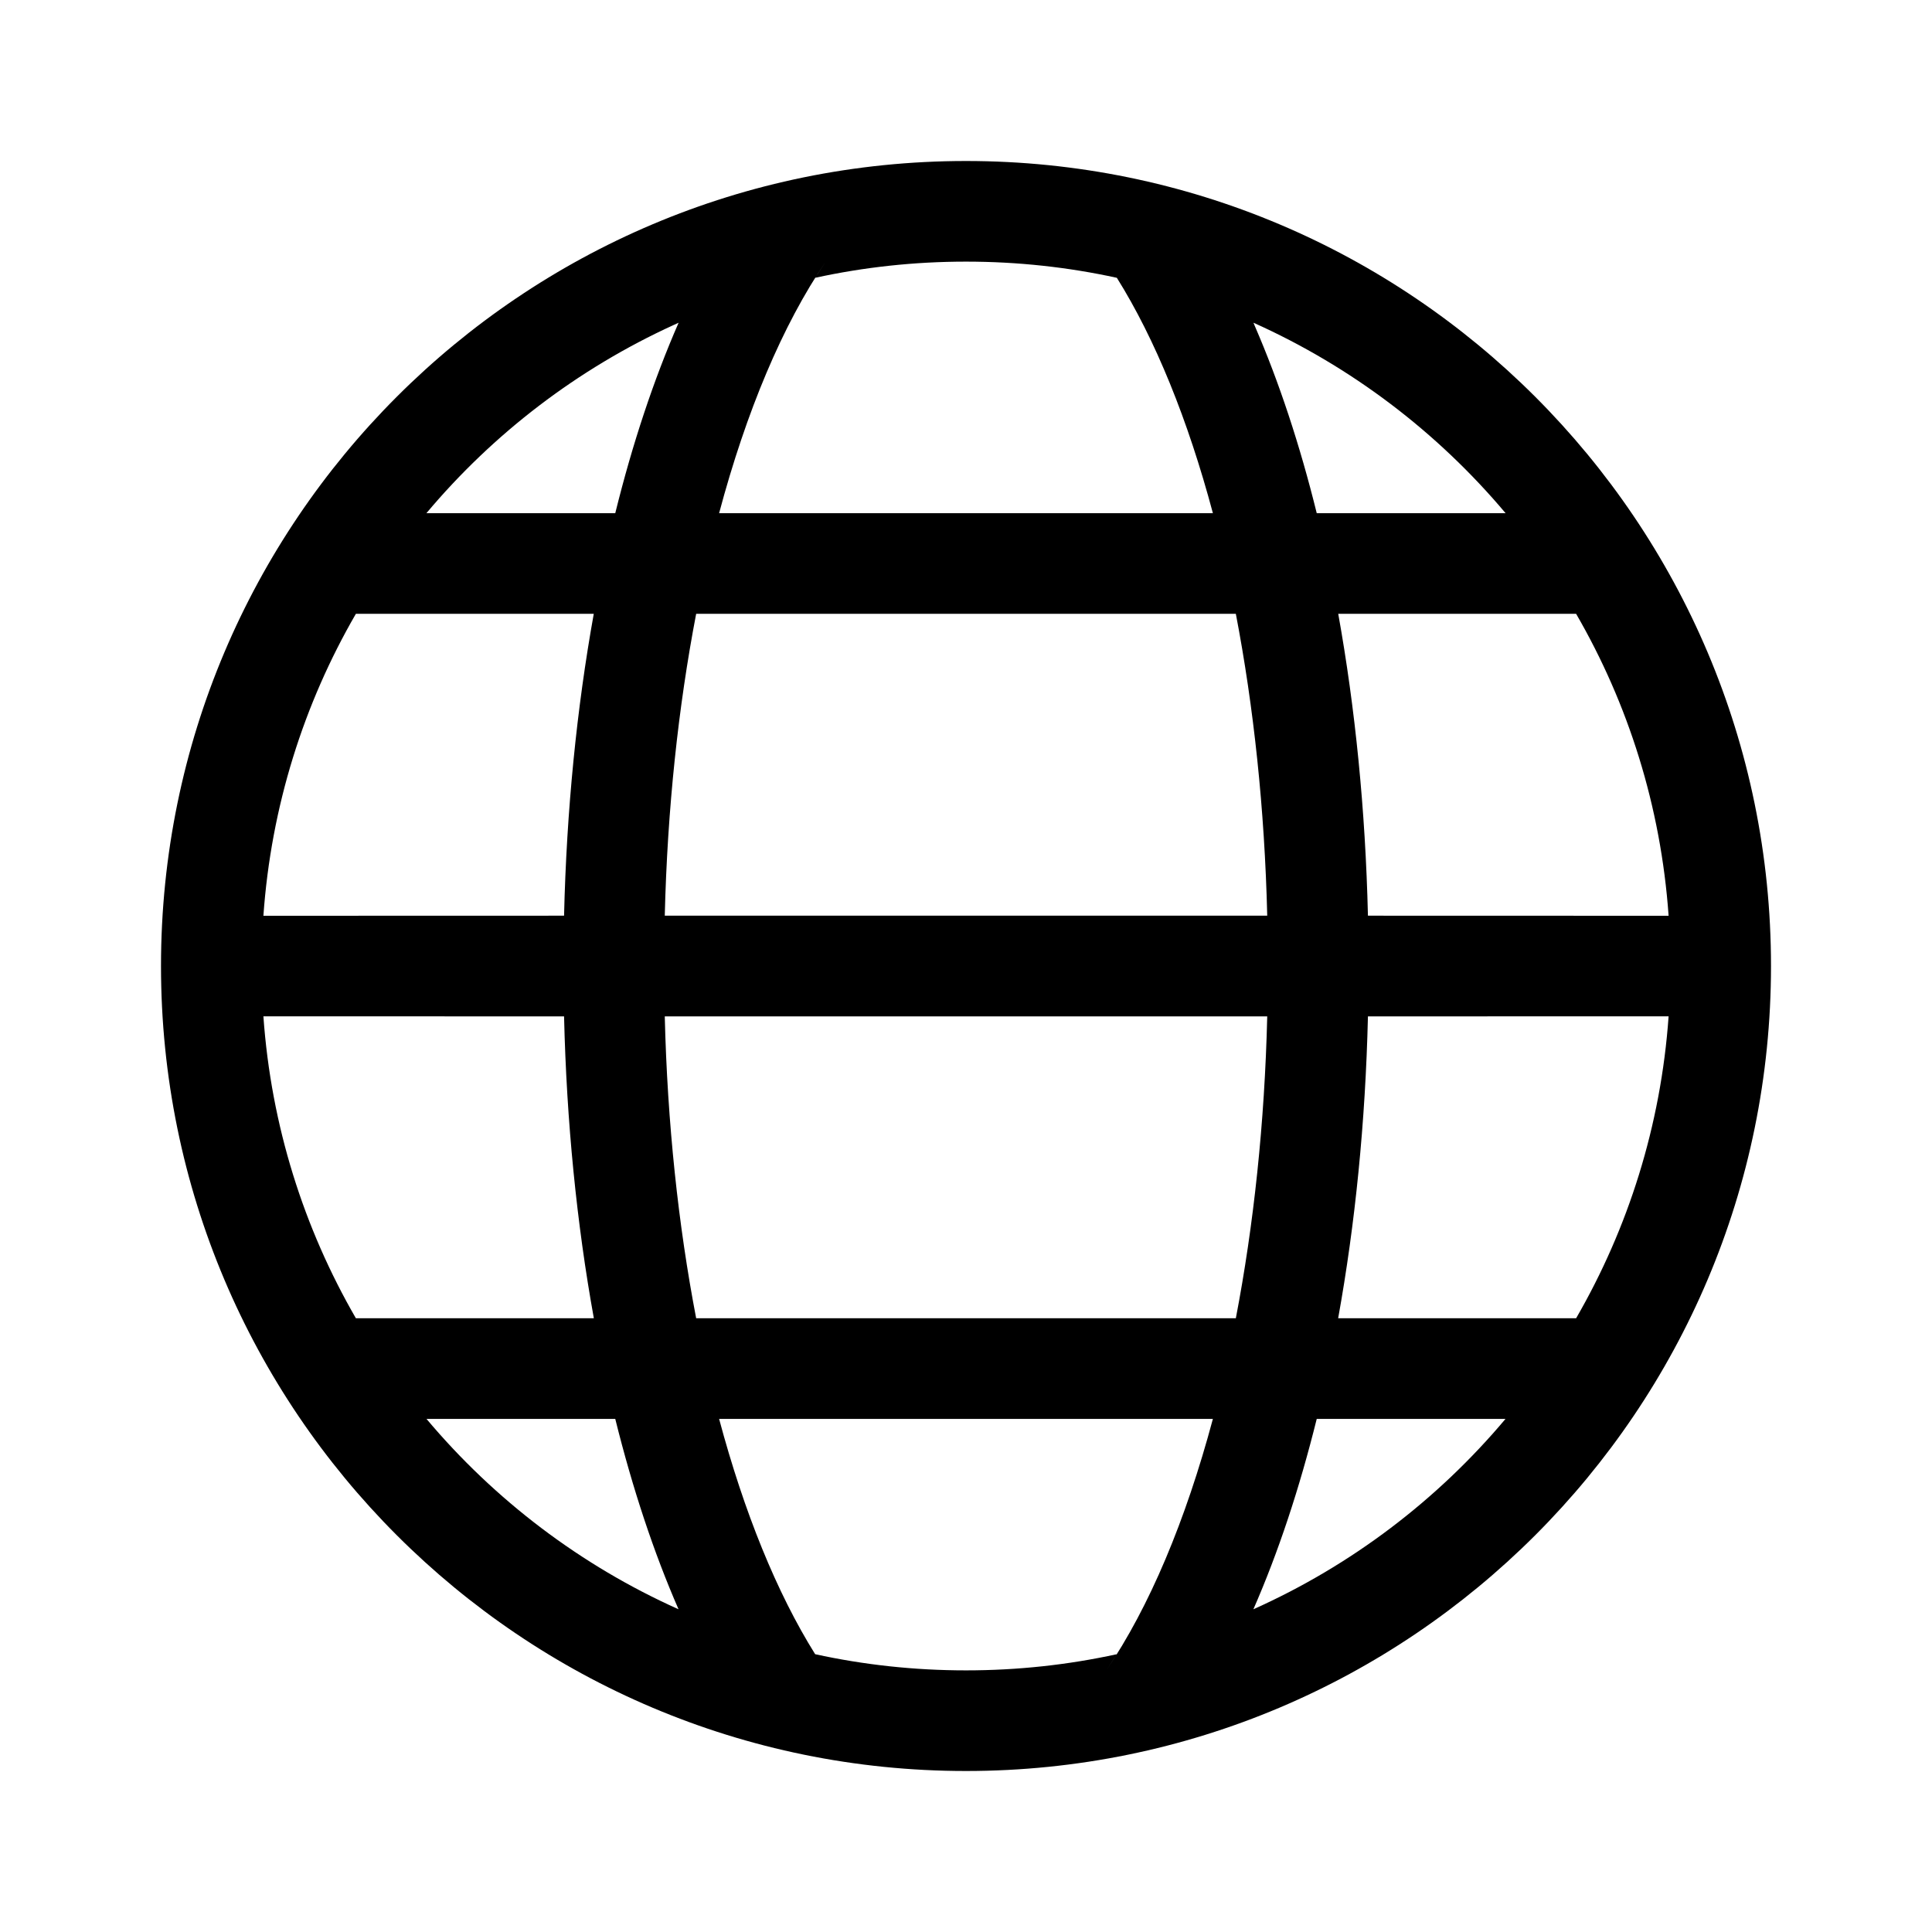 <?xml version="1.0" encoding="UTF-8"?>
<svg width="24px" height="24px" viewBox="0 0 24 24" version="1.1" xmlns="http://www.w3.org/2000/svg" xmlns:xlink="http://www.w3.org/1999/xlink">
    <title>Icon/Essential/World</title>
    <g id="Icons" stroke="none" stroke-width="1" fill="none" fill-rule="evenodd">
        <g id="Overview" transform="translate(-621, -504)" fill="currentColor">
            <g id="Icons" transform="translate(368.5, 100)">
                <g id="Icon/Essential/World" transform="translate(252.5, 404)">
                    <path d="M12,2 C17.523,2 22,6.477 22,12 C22,17.523 17.523,22 12,22 C6.477,22 2,17.523 2,12 C2,6.477 6.477,2 12,2 Z M15.067,17.626 L8.933,17.626 C9.244,18.787 9.649,19.786 10.126,20.549 C10.73,20.681 11.357,20.75 12,20.75 C12.643,20.75 13.27,20.681 13.874,20.549 L13.743,20.749 C14.277,19.965 14.728,18.891 15.067,17.626 Z M7.643,17.626 L5.298,17.626 C6.144,18.633 7.213,19.446 8.429,19.991 C8.122,19.288 7.858,18.492 7.643,17.626 Z M18.702,17.626 L16.357,17.626 C16.142,18.492 15.878,19.288 15.57,19.991 C16.787,19.446 17.856,18.633 18.702,17.626 Z M7.007,12.626 L3.272,12.625 C3.368,13.985 3.775,15.259 4.421,16.376 L7.377,16.376 C7.165,15.204 7.038,13.938 7.007,12.626 Z M15.742,12.626 L8.258,12.626 C8.29,13.951 8.426,15.22 8.648,16.376 L15.352,16.376 C15.574,15.22 15.71,13.951 15.742,12.626 Z M20.728,12.625 L16.993,12.626 C16.962,13.938 16.835,15.204 16.623,16.376 L19.579,16.376 C20.225,15.259 20.632,13.985 20.728,12.625 Z M7.376,7.625 L4.421,7.625 C3.774,8.742 3.368,10.016 3.272,11.376 L7.007,11.375 C7.038,10.063 7.165,8.797 7.376,7.625 Z M15.352,7.625 L8.648,7.625 C8.426,8.781 8.29,10.05 8.258,11.375 L15.742,11.375 C15.71,10.05 15.574,8.781 15.352,7.625 Z M19.579,7.625 L16.624,7.625 C16.835,8.797 16.962,10.063 16.993,11.375 L20.728,11.376 C20.632,10.016 20.226,8.742 19.579,7.625 Z M8.43,4.009 L8.371,4.036 C7.179,4.58 6.13,5.383 5.297,6.375 L7.643,6.375 C7.857,5.509 8.122,4.713 8.43,4.009 Z M12,3.25 C11.357,3.25 10.73,3.319 10.126,3.451 L10.257,3.251 C9.722,4.036 9.271,5.109 8.933,6.375 L15.067,6.375 C14.757,5.214 14.351,4.214 13.874,3.451 C13.27,3.319 12.643,3.25 12,3.25 Z M15.571,4.009 L15.587,4.048 C15.888,4.742 16.147,5.525 16.357,6.375 L18.703,6.375 C17.856,5.368 16.787,4.554 15.571,4.009 Z" id="World"></path>
                </g>
            </g>
        </g>
    </g>
</svg>
